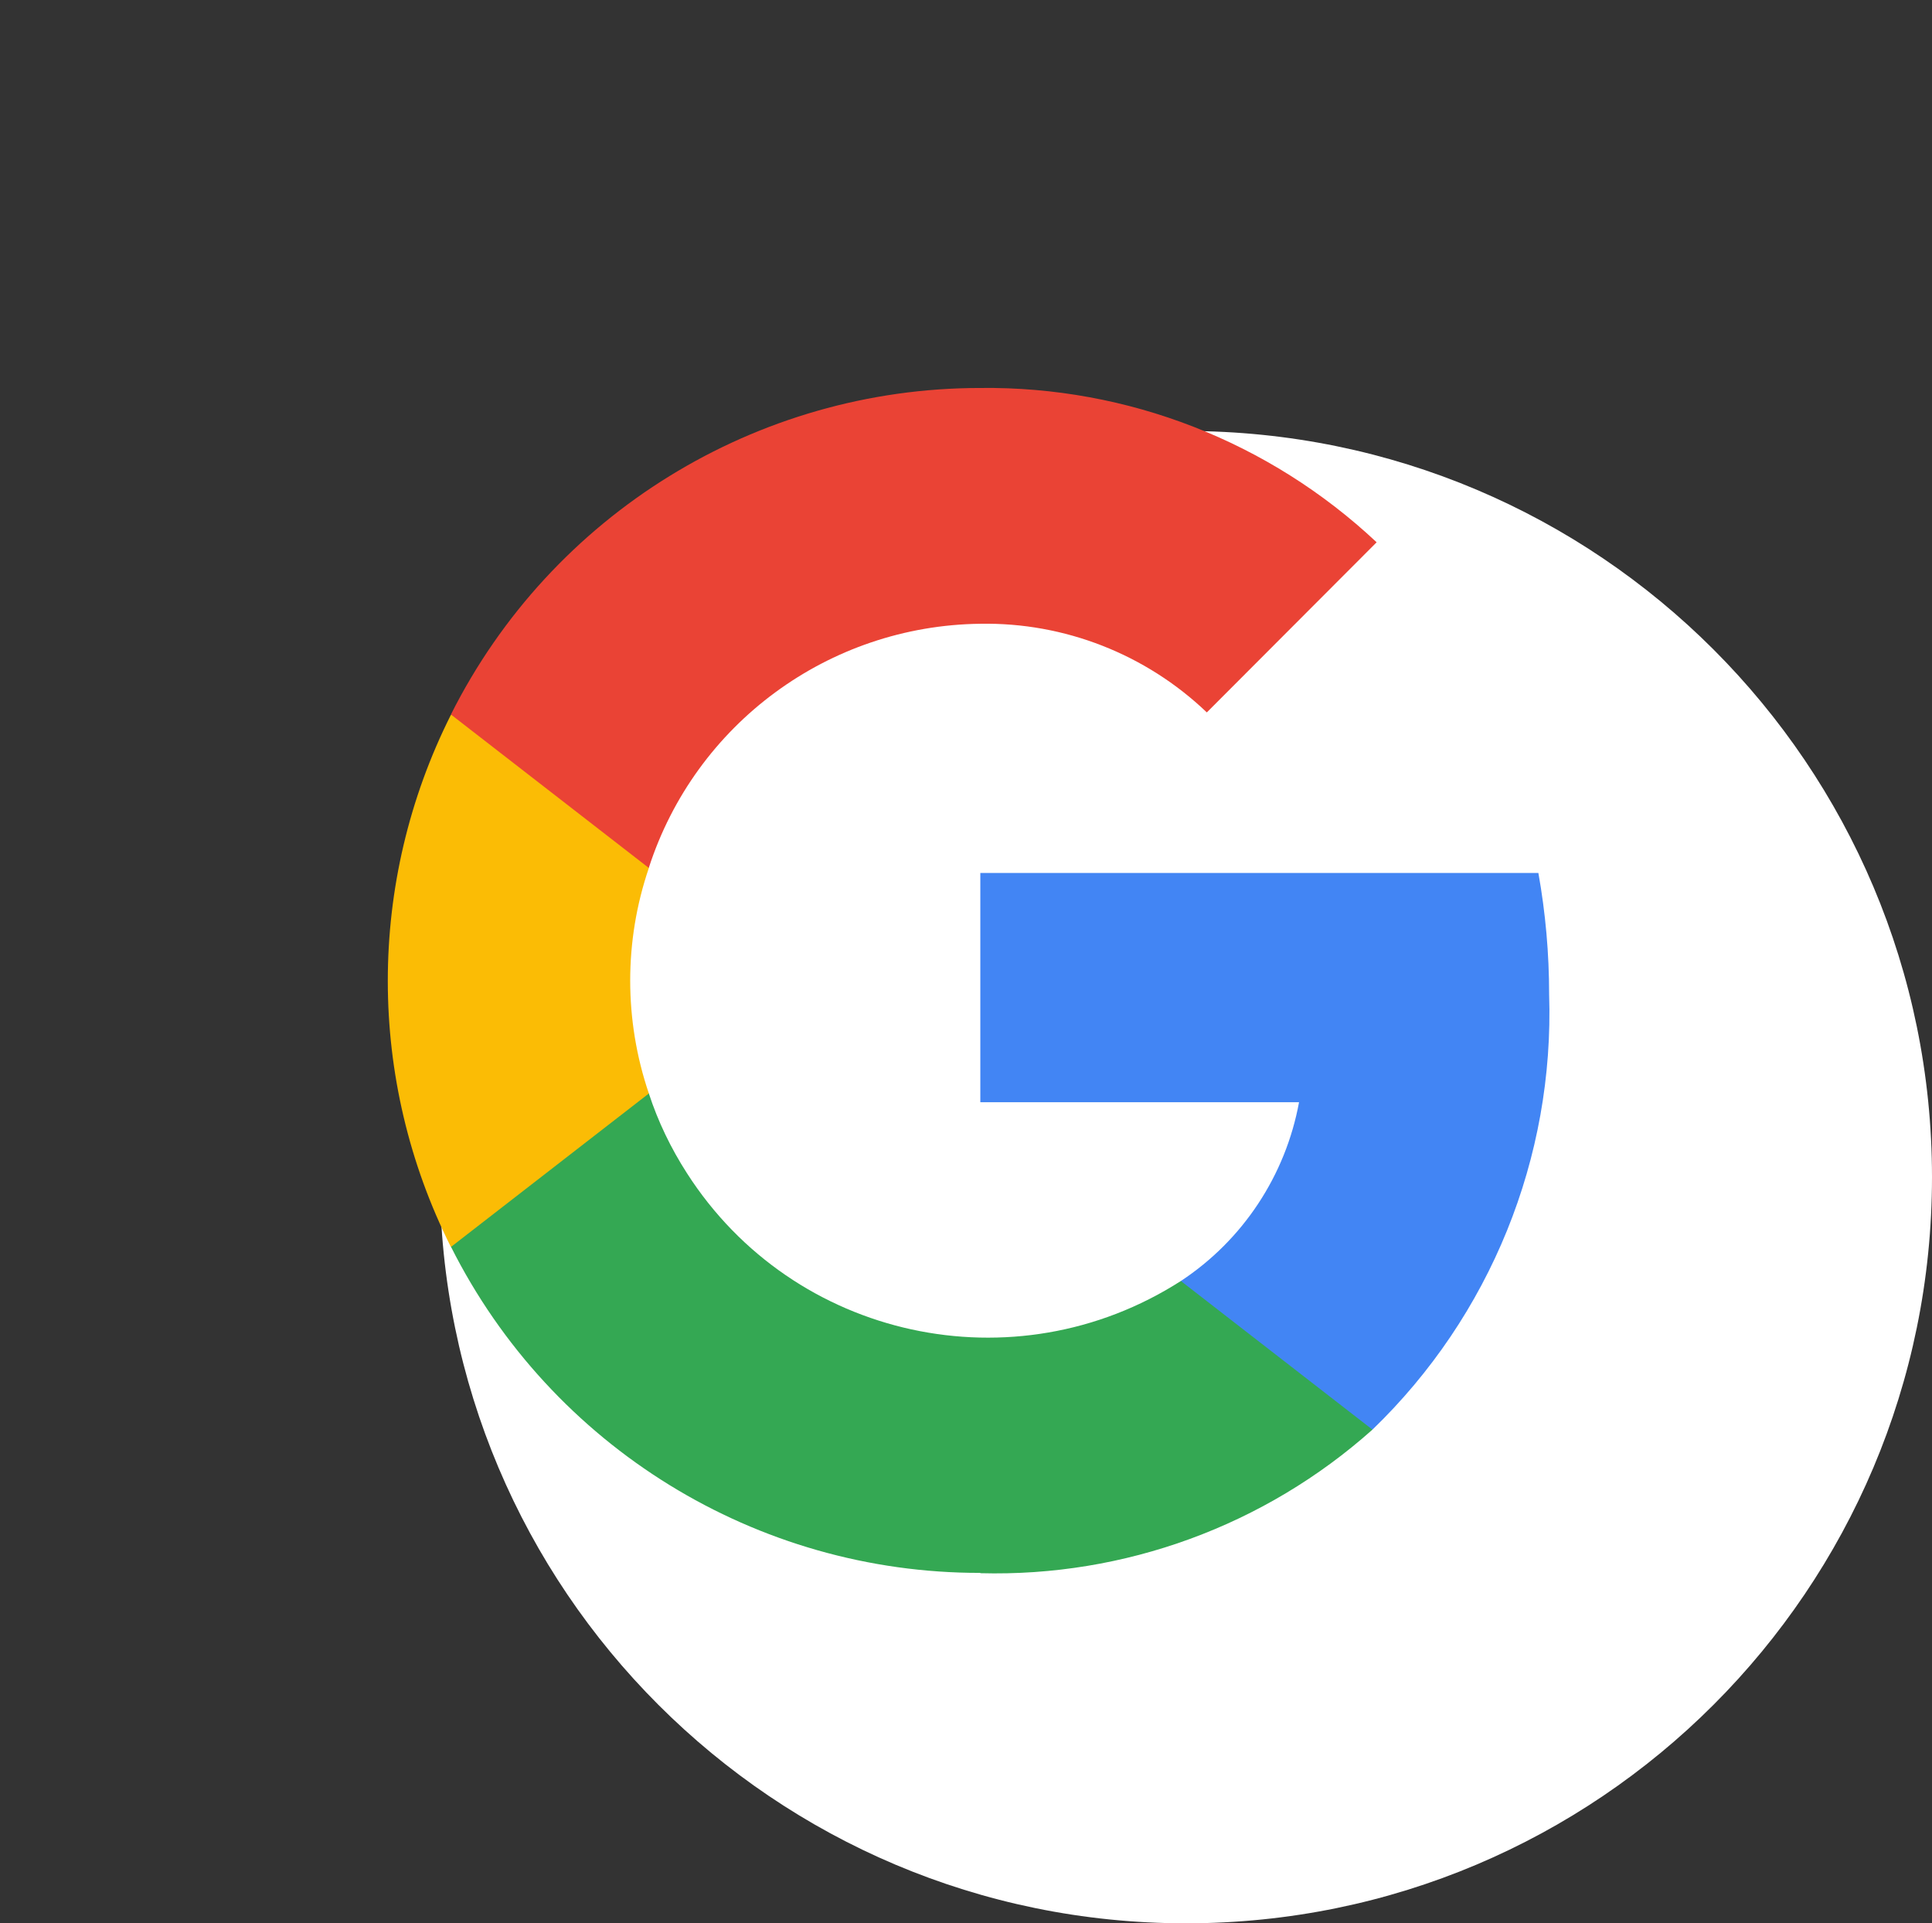 <?xml version="1.0" encoding="UTF-8"?><svg id="a" xmlns="http://www.w3.org/2000/svg" viewBox="0 0 64.74 64.44"><rect x="0" y="0" width="64.74" height="64.44" fill="#333333" stroke="none"/><defs><style>.j{fill:#fff;}.k{fill:#ea4335;}.k,.l,.m,.n{fill-rule:evenodd;}.l{fill:#fbbc05;}.o{fill:none;}.m{fill:#4285f4;}.n{fill:#34a853;}</style></defs><path id="b" class="j" d="M39.74,14.44h0c13.81,0,25,11.19,25,25h0c0,13.81-11.19,25-25,25h0c-13.81,0-25-11.19-25-25h0c0-13.81,11.19-25,25-25Z"/><g id="c" transform="translate(13 10.771)"><g id="d" transform="translate(0 2.228)"><path id="e" class="m" d="M38.91,20.31c0-1.36-.12-2.72-.36-4.06H19.85v7.68h10.68c-.45,2.45-1.88,4.62-3.96,5.99v4.98h6.42c3.95-3.81,6.1-9.11,5.92-14.59h0Z"/><path id="f" class="n" d="M19.85,39.71c4.83,.13,9.53-1.59,13.14-4.81l-6.42-4.98c-5.57,3.57-12.98,1.96-16.55-3.61-.54-.84-.97-1.73-1.28-2.68H2.11v5.14c3.37,6.71,10.24,10.94,17.74,10.93Z"/><path id="g" class="l" d="M8.74,23.63c-.83-2.45-.83-5.1,0-7.54v-5.14H2.11c-2.82,5.61-2.82,12.22,0,17.83l6.63-5.14Z"/><path id="h" class="k" d="M19.85,7.9c2.82-.05,5.55,1.02,7.59,2.97l5.69-5.7C29.54,1.8,24.78-.06,19.85,0,12.35,0,5.48,4.23,2.11,10.94l6.63,5.14c1.56-4.83,6.03-8.12,11.11-8.18Z"/><path id="i" class="o" d="M0,0H39.71V39.71H0V0Z"/></g></g></svg>